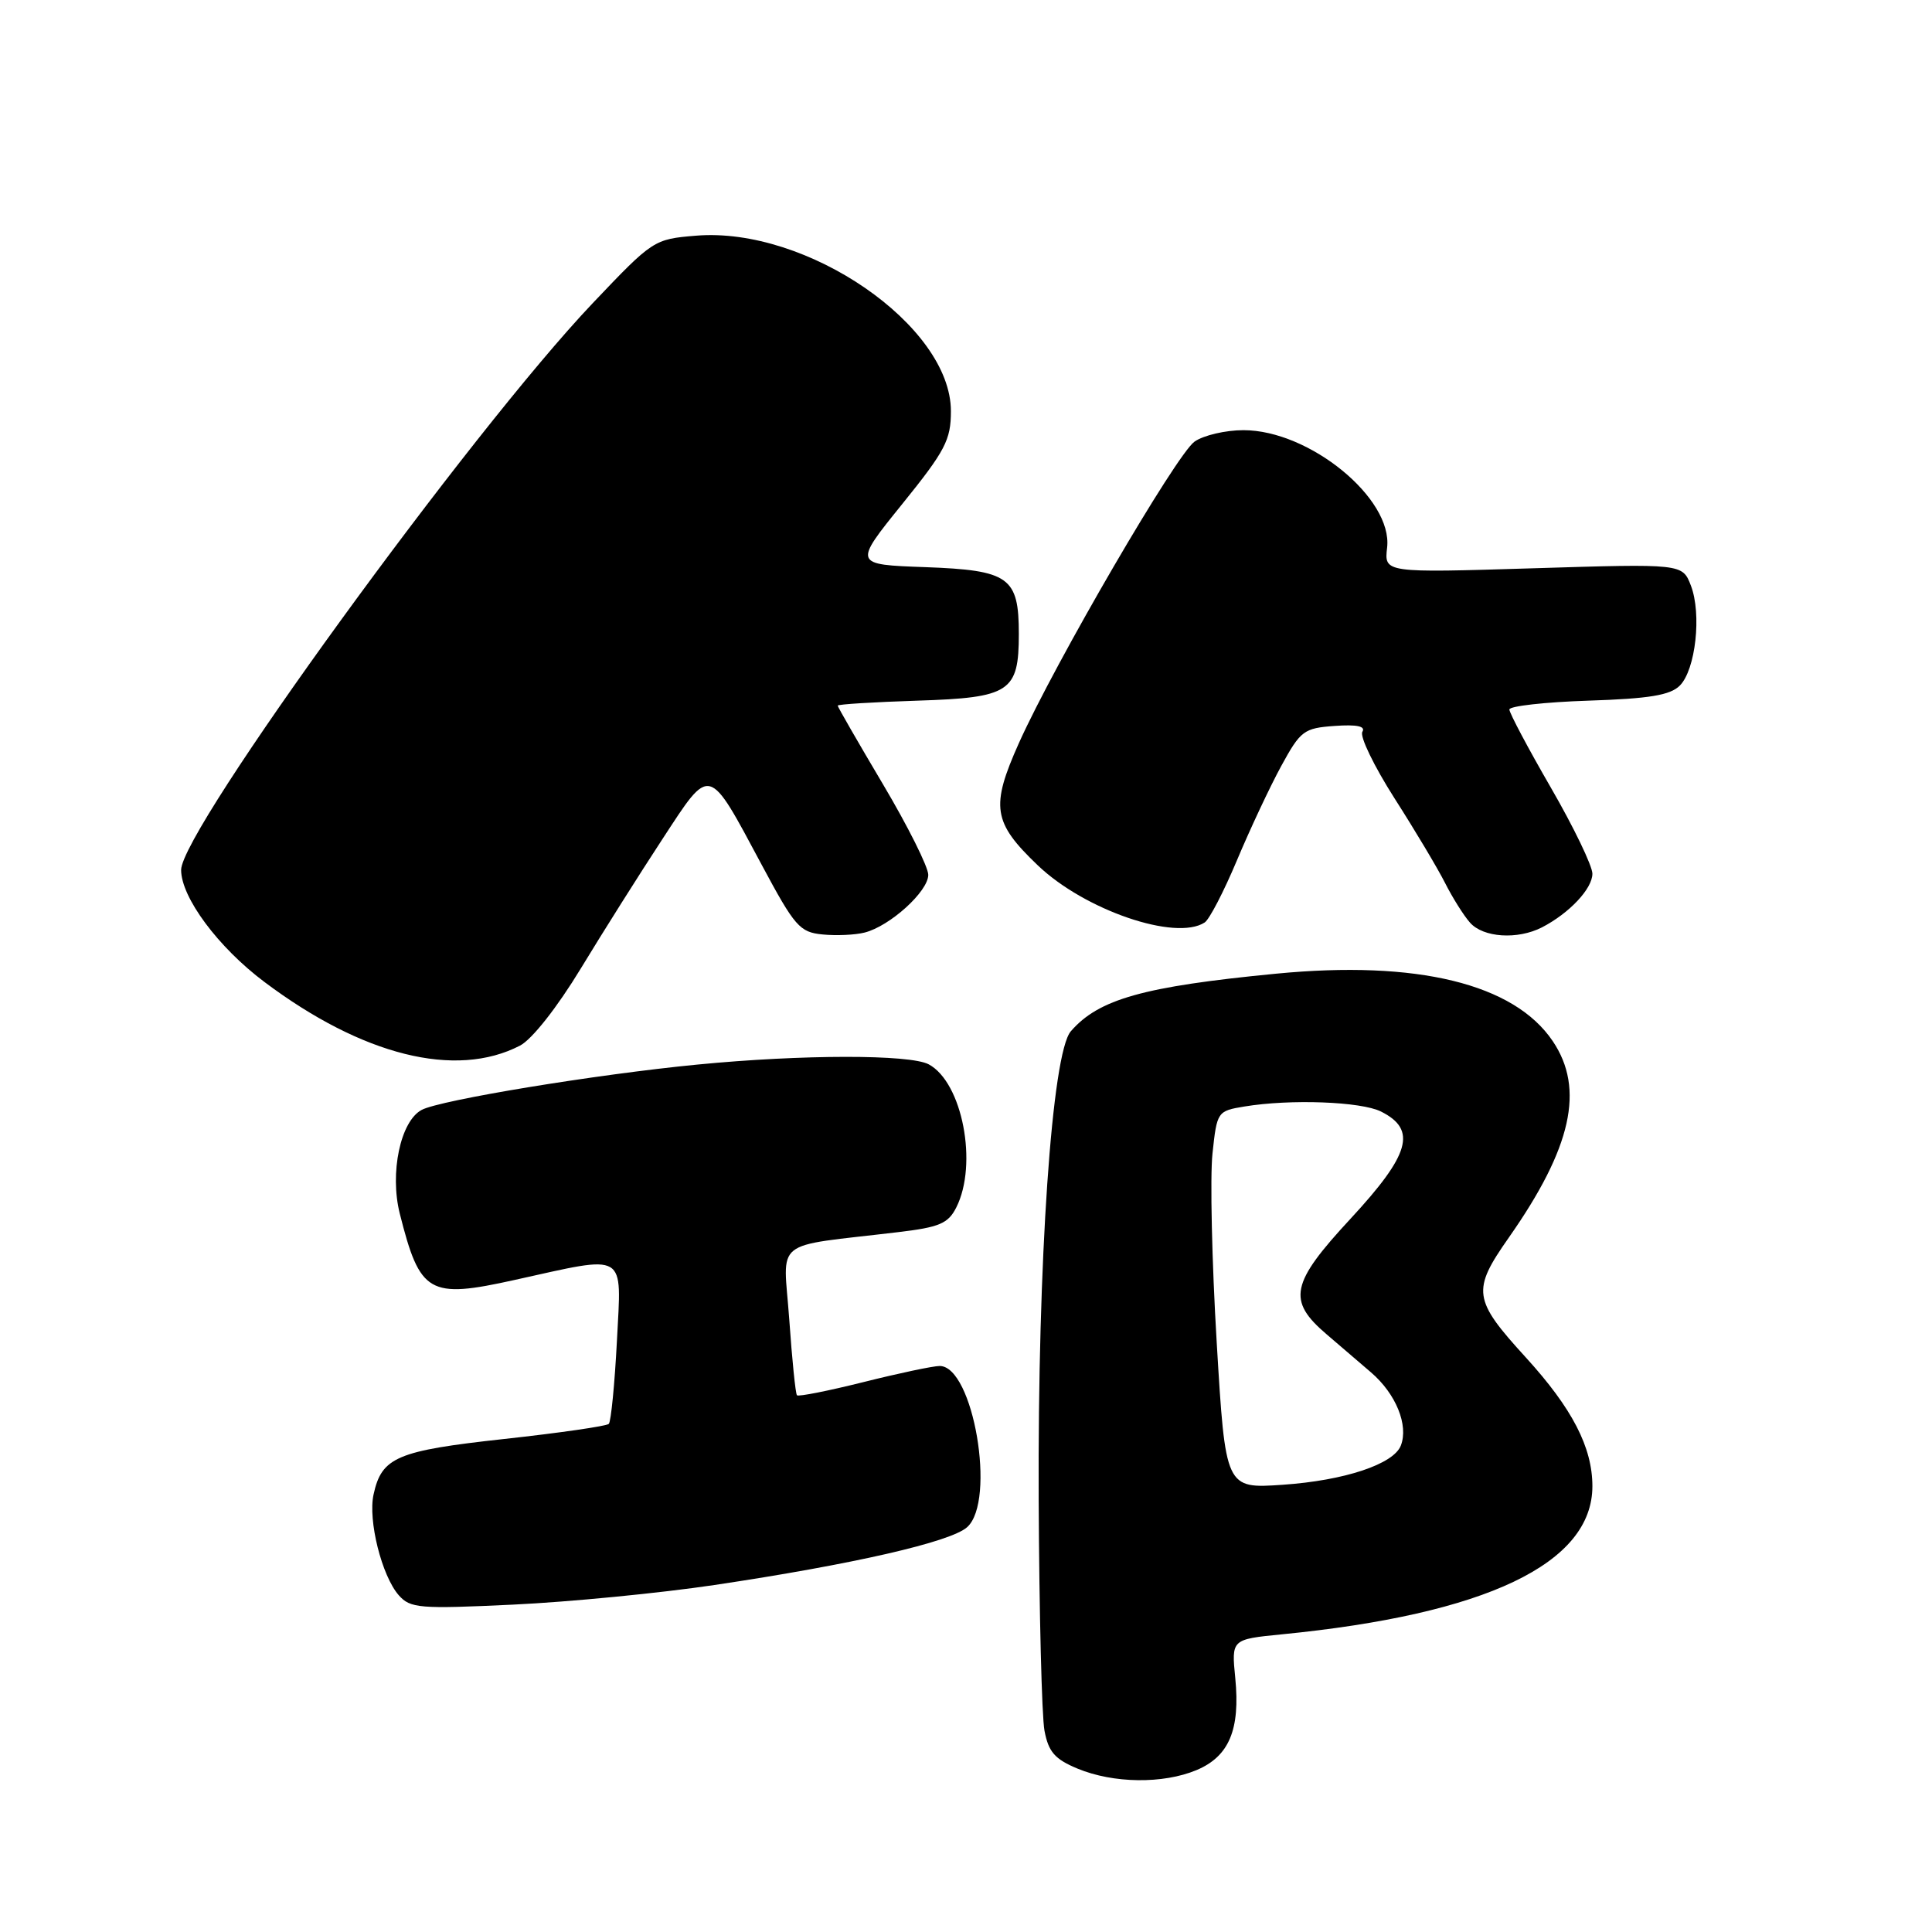 <?xml version="1.0" encoding="UTF-8" standalone="no"?>
<!DOCTYPE svg PUBLIC "-//W3C//DTD SVG 1.1//EN" "http://www.w3.org/Graphics/SVG/1.1/DTD/svg11.dtd" >
<svg xmlns="http://www.w3.org/2000/svg" xmlns:xlink="http://www.w3.org/1999/xlink" version="1.1" viewBox="0 0 256 256">
 <g >
 <path fill="currentColor"
d=" M 158.54 234.55 C 162.86 232.74 164.35 229.19 163.68 222.36 C 163.17 217.22 163.17 217.22 169.83 216.56 C 196.91 213.90 211.00 207.18 211.00 196.93 C 211.00 191.78 208.33 186.62 202.19 179.88 C 195.16 172.18 195.00 171.01 199.93 163.98 C 208.26 152.10 210.01 144.28 205.75 137.96 C 200.62 130.34 187.76 127.21 169.07 129.02 C 151.50 130.72 145.58 132.39 141.89 136.65 C 139.38 139.55 137.49 167.02 137.63 198.68 C 137.70 213.62 138.04 227.42 138.40 229.33 C 138.93 232.14 139.77 233.10 142.78 234.35 C 147.53 236.32 154.10 236.40 158.54 234.55 Z  M 94.68 210.02 C 113.09 207.27 126.00 204.31 128.16 202.35 C 132.02 198.86 128.97 181.00 124.51 181.00 C 123.64 181.00 119.10 181.96 114.43 183.13 C 109.75 184.30 105.78 185.09 105.60 184.88 C 105.41 184.67 104.95 180.14 104.58 174.82 C 103.80 163.91 102.09 165.29 118.97 163.27 C 124.48 162.62 125.63 162.13 126.71 160.00 C 129.61 154.26 127.52 143.42 123.06 141.03 C 120.57 139.70 106.30 139.71 92.42 141.06 C 79.00 142.36 58.31 145.76 55.87 147.07 C 53.06 148.57 51.62 155.42 52.97 160.80 C 55.65 171.44 56.82 172.12 68.19 169.60 C 83.26 166.27 82.35 165.74 81.75 177.60 C 81.45 183.39 80.96 188.37 80.67 188.67 C 80.37 188.97 74.14 189.87 66.82 190.67 C 52.58 192.23 50.58 193.08 49.50 198.02 C 48.74 201.45 50.59 208.82 52.84 211.38 C 54.37 213.11 55.58 213.21 68.00 212.62 C 75.42 212.27 87.43 211.10 94.68 210.02 Z  M 68.90 138.55 C 70.48 137.74 73.82 133.50 76.96 128.33 C 79.91 123.47 84.78 115.75 87.79 111.16 C 94.21 101.35 93.78 101.24 100.96 114.65 C 105.31 122.77 105.97 123.53 108.99 123.82 C 110.80 124.00 113.30 123.89 114.56 123.57 C 117.91 122.73 123.00 118.12 123.00 115.92 C 123.00 114.88 120.30 109.48 117.00 103.92 C 113.70 98.36 111.00 93.67 111.00 93.50 C 111.00 93.32 115.76 93.03 121.58 92.84 C 133.84 92.45 135.00 91.68 135.00 84.00 C 135.00 76.47 133.72 75.56 122.62 75.15 C 113.07 74.81 113.07 74.81 119.54 66.80 C 125.26 59.72 126.00 58.30 126.00 54.48 C 126.00 43.15 106.91 30.01 92.22 31.23 C 86.64 31.69 86.51 31.78 78.54 40.17 C 62.34 57.23 24.00 110.02 24.00 115.27 C 24.00 118.91 28.91 125.52 35.03 130.11 C 48.02 139.87 60.38 142.96 68.90 138.55 Z  M 204.32 122.88 C 207.95 121.00 211.00 117.76 211.00 115.77 C 211.00 114.74 208.53 109.61 205.50 104.37 C 202.47 99.13 200.00 94.47 200.00 94.01 C 200.00 93.56 204.71 93.03 210.47 92.84 C 218.52 92.58 221.31 92.12 222.58 90.85 C 224.68 88.75 225.50 81.36 224.05 77.59 C 222.93 74.69 222.93 74.69 203.17 75.30 C 183.41 75.91 183.41 75.91 183.80 72.56 C 184.56 66.04 173.51 57.00 164.76 57.00 C 162.39 57.00 159.48 57.68 158.29 58.51 C 155.87 60.20 139.81 87.78 135.01 98.46 C 131.24 106.89 131.55 108.96 137.49 114.64 C 143.69 120.59 155.79 124.74 159.63 122.23 C 160.25 121.83 162.17 118.12 163.90 114.00 C 165.63 109.88 168.27 104.25 169.77 101.50 C 172.33 96.81 172.77 96.48 176.85 96.19 C 179.80 95.98 180.98 96.23 180.52 96.97 C 180.15 97.57 182.07 101.53 184.78 105.78 C 187.50 110.03 190.51 115.08 191.48 117.00 C 192.45 118.92 193.93 121.29 194.78 122.25 C 196.52 124.24 201.08 124.54 204.32 122.88 Z  M 161.22 177.88 C 160.58 167.22 160.33 155.96 160.66 152.86 C 161.25 147.30 161.31 147.21 164.88 146.62 C 170.97 145.61 180.36 145.96 183.00 147.29 C 187.78 149.69 186.85 152.96 178.97 161.47 C 171.00 170.06 170.53 172.33 175.79 176.81 C 177.28 178.09 179.93 180.36 181.68 181.86 C 184.97 184.69 186.66 188.84 185.62 191.54 C 184.67 194.01 178.15 196.18 169.96 196.74 C 162.38 197.26 162.38 197.26 161.22 177.88 Z "/>
</g>
</svg>
